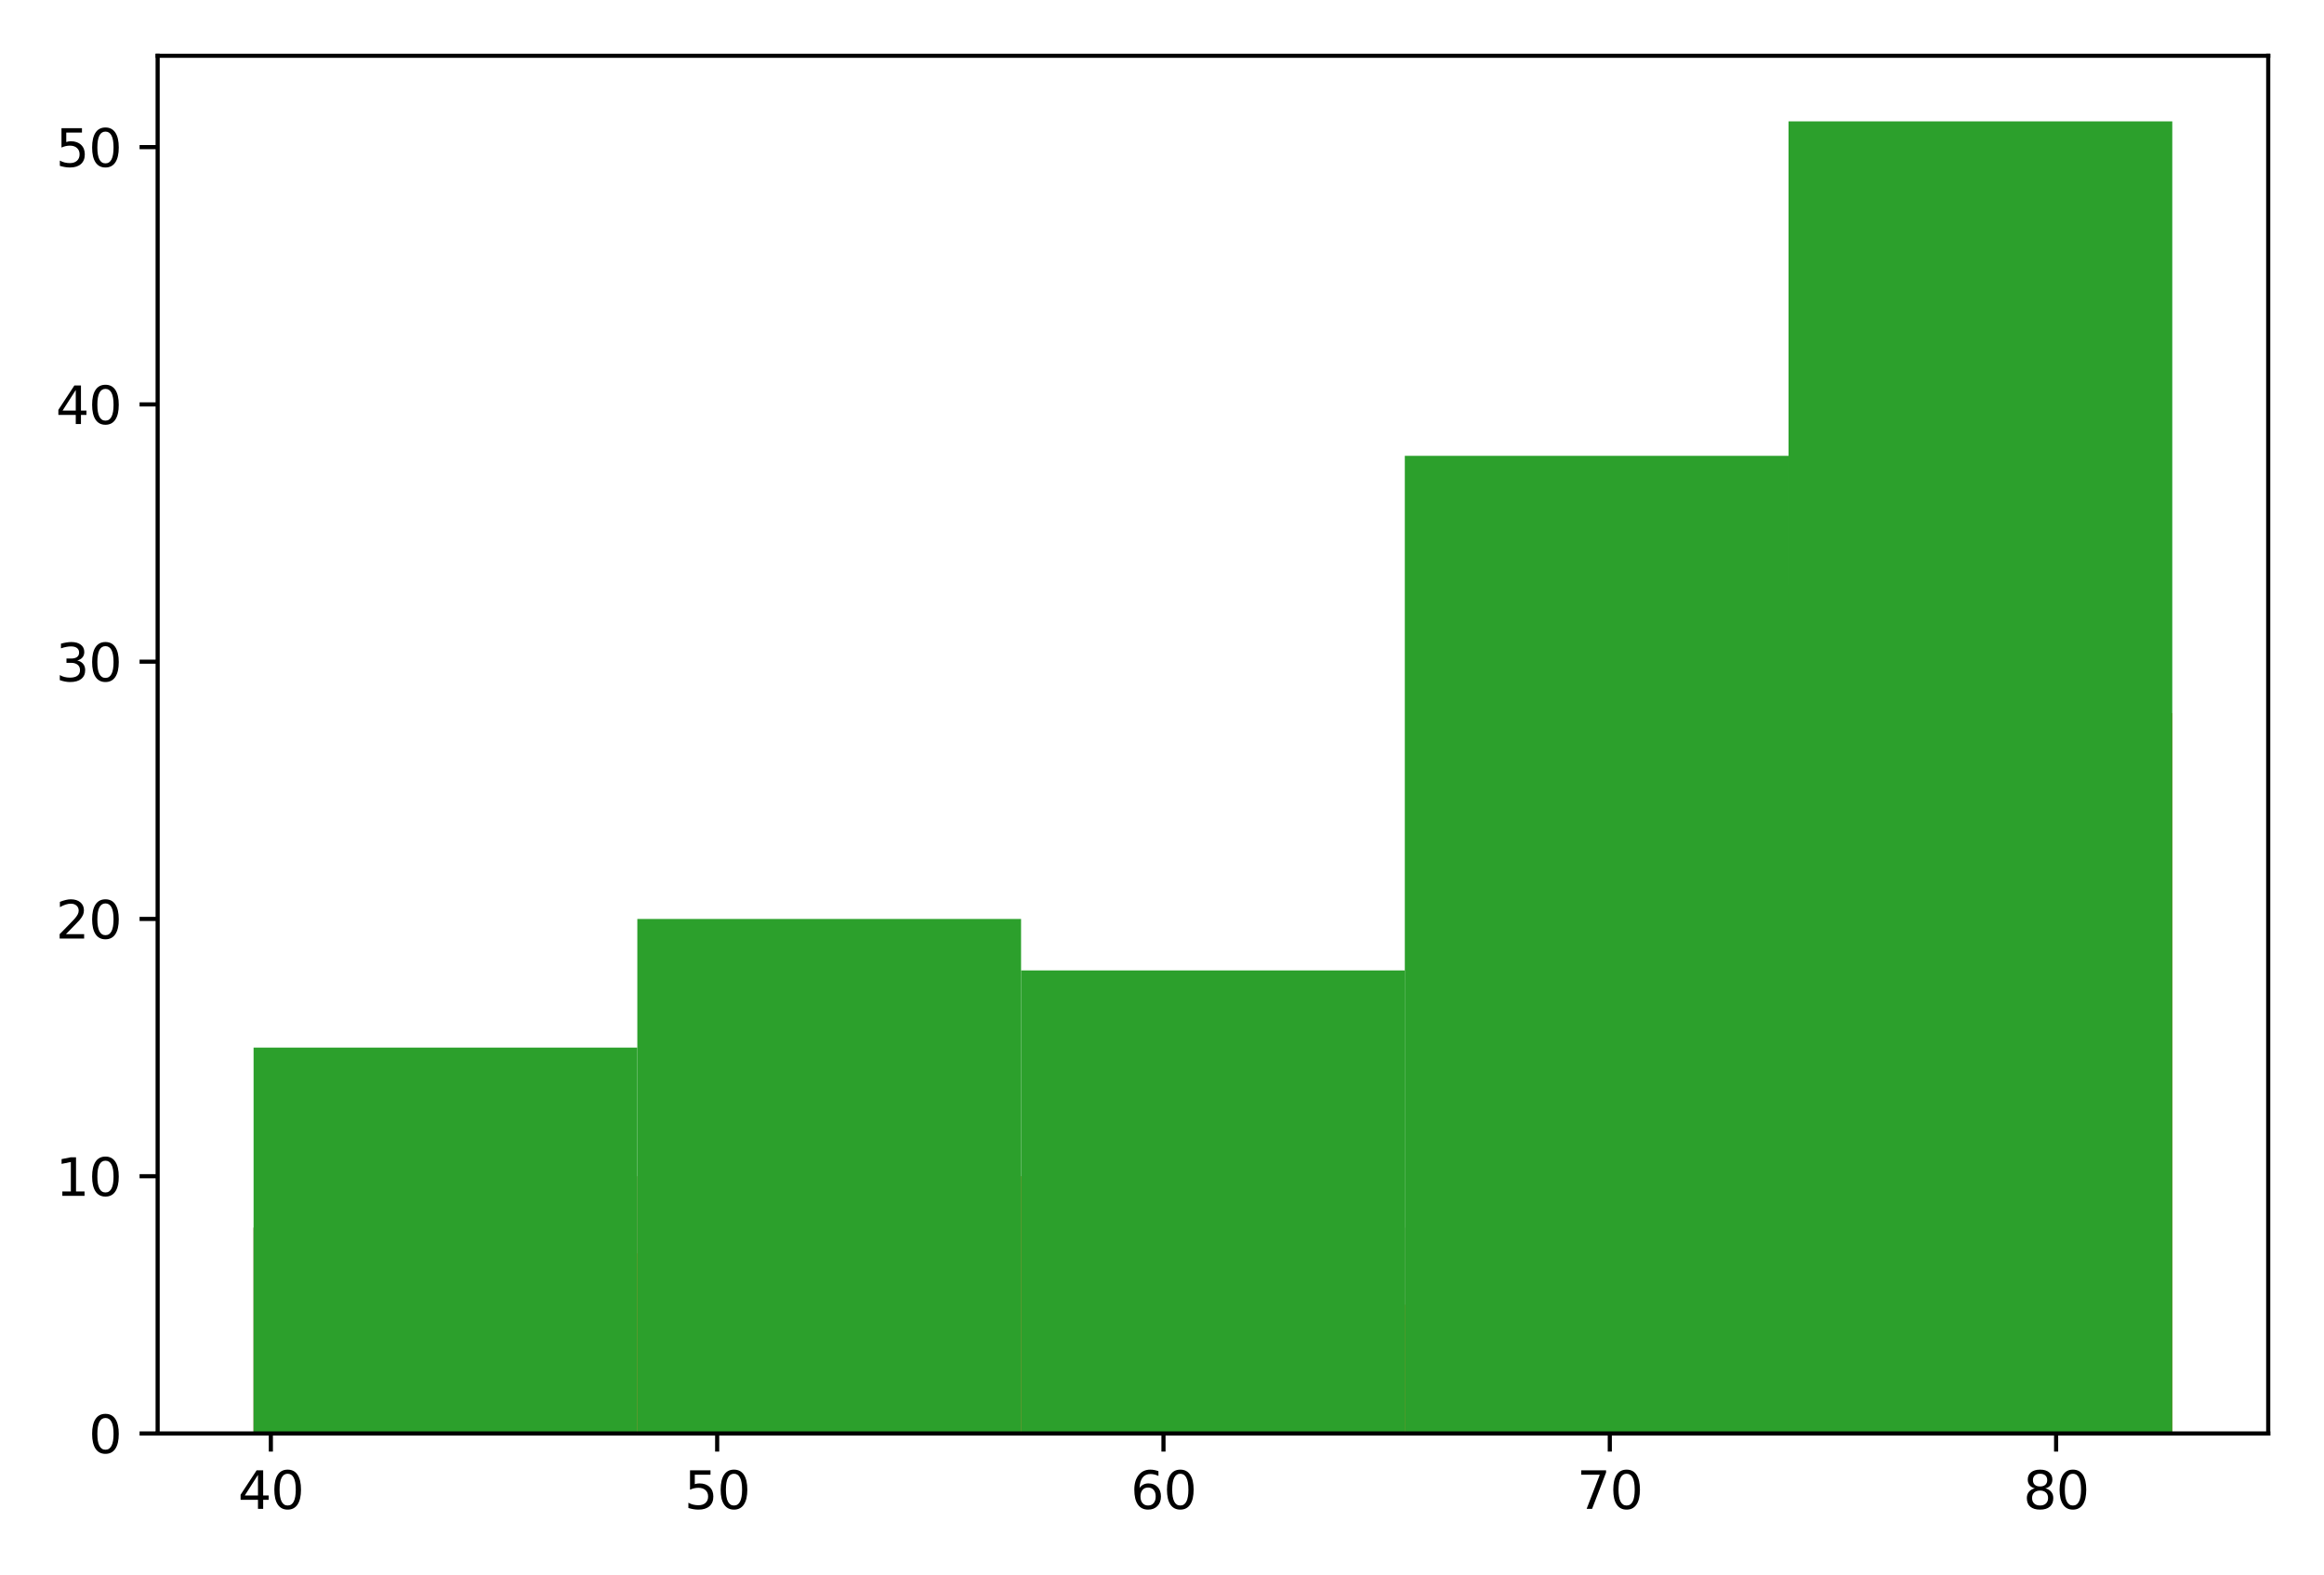 <?xml version="1.0" encoding="utf-8" standalone="no"?>
<!DOCTYPE svg PUBLIC "-//W3C//DTD SVG 1.1//EN"
  "http://www.w3.org/Graphics/SVG/1.1/DTD/svg11.dtd">
<svg height="305pt" version="1.1" viewBox="0 0 450 305" width="450pt" xmlns="http://www.w3.org/2000/svg" xmlns:xlink="http://www.w3.org/1999/xlink">
 <defs>
  <style type="text/css">*{stroke-linecap:butt;stroke-linejoin:round;}</style>
 </defs>
 <g id="figure_1">
  <g id="patch_1">
   <path d="M 0 305 
L 450 305 
L 450 0 
L 0 0 
z
" style="fill:#ffffff;"/>
  </g>
  <g id="axes_1">
   <g id="patch_2">
    <path d="M 30.525 277.522 
L 439.2 277.522 
L 439.2 10.8 
L 30.525 10.8 
z
" style="fill:#ffffff;"/>
   </g>
   <g id="patch_3">
    <path clip-path="url(#pf94b9f7035)" d="M 49.101 277.522 
L 86.253 277.522 
L 86.253 237.675 
L 49.101 237.675 
z
" style="fill:#1f77b4;"/>
   </g>
   <g id="patch_4">
    <path clip-path="url(#pf94b9f7035)" d="M 86.253 277.522 
L 123.406 277.522 
L 123.406 242.656 
L 86.253 242.656 
z
" style="fill:#1f77b4;"/>
   </g>
   <g id="patch_5">
    <path clip-path="url(#pf94b9f7035)" d="M 123.406 277.522 
L 160.558 277.522 
L 160.558 227.714 
L 123.406 227.714 
z
" style="fill:#1f77b4;"/>
   </g>
   <g id="patch_6">
    <path clip-path="url(#pf94b9f7035)" d="M 160.558 277.522 
L 197.71 277.522 
L 197.71 227.714 
L 160.558 227.714 
z
" style="fill:#1f77b4;"/>
   </g>
   <g id="patch_7">
    <path clip-path="url(#pf94b9f7035)" d="M 197.71 277.522 
L 234.863 277.522 
L 234.863 227.714 
L 197.71 227.714 
z
" style="fill:#1f77b4;"/>
   </g>
   <g id="patch_8">
    <path clip-path="url(#pf94b9f7035)" d="M 234.863 277.522 
L 272.015 277.522 
L 272.015 237.675 
L 234.863 237.675 
z
" style="fill:#1f77b4;"/>
   </g>
   <g id="patch_9">
    <path clip-path="url(#pf94b9f7035)" d="M 272.015 277.522 
L 309.167 277.522 
L 309.167 252.618 
L 272.015 252.618 
z
" style="fill:#1f77b4;"/>
   </g>
   <g id="patch_10">
    <path clip-path="url(#pf94b9f7035)" d="M 309.167 277.522 
L 346.319 277.522 
L 346.319 113.155 
L 309.167 113.155 
z
" style="fill:#1f77b4;"/>
   </g>
   <g id="patch_11">
    <path clip-path="url(#pf94b9f7035)" d="M 346.319 277.522 
L 383.472 277.522 
L 383.472 162.963 
L 346.319 162.963 
z
" style="fill:#1f77b4;"/>
   </g>
   <g id="patch_12">
    <path clip-path="url(#pf94b9f7035)" d="M 383.472 277.522 
L 420.624 277.522 
L 420.624 138.059 
L 383.472 138.059 
z
" style="fill:#1f77b4;"/>
   </g>
   <g id="patch_13">
    <path clip-path="url(#pf94b9f7035)" d="M 49.101 277.522 
L 86.253 277.522 
L 86.253 237.675 
L 49.101 237.675 
z
" style="fill:#ff7f0e;"/>
   </g>
   <g id="patch_14">
    <path clip-path="url(#pf94b9f7035)" d="M 86.253 277.522 
L 123.406 277.522 
L 123.406 242.656 
L 86.253 242.656 
z
" style="fill:#ff7f0e;"/>
   </g>
   <g id="patch_15">
    <path clip-path="url(#pf94b9f7035)" d="M 123.406 277.522 
L 160.558 277.522 
L 160.558 227.714 
L 123.406 227.714 
z
" style="fill:#ff7f0e;"/>
   </g>
   <g id="patch_16">
    <path clip-path="url(#pf94b9f7035)" d="M 160.558 277.522 
L 197.71 277.522 
L 197.71 227.714 
L 160.558 227.714 
z
" style="fill:#ff7f0e;"/>
   </g>
   <g id="patch_17">
    <path clip-path="url(#pf94b9f7035)" d="M 197.71 277.522 
L 234.863 277.522 
L 234.863 227.714 
L 197.71 227.714 
z
" style="fill:#ff7f0e;"/>
   </g>
   <g id="patch_18">
    <path clip-path="url(#pf94b9f7035)" d="M 234.863 277.522 
L 272.015 277.522 
L 272.015 237.675 
L 234.863 237.675 
z
" style="fill:#ff7f0e;"/>
   </g>
   <g id="patch_19">
    <path clip-path="url(#pf94b9f7035)" d="M 272.015 277.522 
L 309.167 277.522 
L 309.167 252.618 
L 272.015 252.618 
z
" style="fill:#ff7f0e;"/>
   </g>
   <g id="patch_20">
    <path clip-path="url(#pf94b9f7035)" d="M 309.167 277.522 
L 346.319 277.522 
L 346.319 113.155 
L 309.167 113.155 
z
" style="fill:#ff7f0e;"/>
   </g>
   <g id="patch_21">
    <path clip-path="url(#pf94b9f7035)" d="M 346.319 277.522 
L 383.472 277.522 
L 383.472 162.963 
L 346.319 162.963 
z
" style="fill:#ff7f0e;"/>
   </g>
   <g id="patch_22">
    <path clip-path="url(#pf94b9f7035)" d="M 383.472 277.522 
L 420.624 277.522 
L 420.624 138.059 
L 383.472 138.059 
z
" style="fill:#ff7f0e;"/>
   </g>
   <g id="patch_23">
    <path clip-path="url(#pf94b9f7035)" d="M 49.101 277.522 
L 123.406 277.522 
L 123.406 202.81 
L 49.101 202.81 
z
" style="fill:#2ca02c;"/>
   </g>
   <g id="patch_24">
    <path clip-path="url(#pf94b9f7035)" d="M 123.406 277.522 
L 197.71 277.522 
L 197.71 177.906 
L 123.406 177.906 
z
" style="fill:#2ca02c;"/>
   </g>
   <g id="patch_25">
    <path clip-path="url(#pf94b9f7035)" d="M 197.71 277.522 
L 272.015 277.522 
L 272.015 187.867 
L 197.71 187.867 
z
" style="fill:#2ca02c;"/>
   </g>
   <g id="patch_26">
    <path clip-path="url(#pf94b9f7035)" d="M 272.015 277.522 
L 346.319 277.522 
L 346.319 88.251 
L 272.015 88.251 
z
" style="fill:#2ca02c;"/>
   </g>
   <g id="patch_27">
    <path clip-path="url(#pf94b9f7035)" d="M 346.319 277.522 
L 420.624 277.522 
L 420.624 23.501 
L 346.319 23.501 
z
" style="fill:#2ca02c;"/>
   </g>
   <g id="matplotlib.axis_1">
    <g id="xtick_1">
     <g id="line2d_1">
      <defs>
       <path d="M 0 0 
L 0 3.5 
" id="m9bce1fb394" style="stroke:#000000;stroke-width:0.8;"/>
      </defs>
      <g>
       <use style="stroke:#000000;stroke-width:0.8;" x="52.446" xlink:href="#m9bce1fb394" y="277.522"/>
      </g>
     </g>
     <g id="text_1">
      <!-- 40 -->
      <g transform="translate(46.083 292.12)scale(0.1 -0.1)">
       <defs>
        <path d="M 2419 4116 
L 825 1625 
L 2419 1625 
L 2419 4116 
z
M 2253 4666 
L 3047 4666 
L 3047 1625 
L 3713 1625 
L 3713 1100 
L 3047 1100 
L 3047 0 
L 2419 0 
L 2419 1100 
L 313 1100 
L 313 1709 
L 2253 4666 
z
" id="DejaVuSans-34" transform="scale(0.016)"/>
        <path d="M 2034 4250 
Q 1547 4250 1301 3770 
Q 1056 3291 1056 2328 
Q 1056 1369 1301 889 
Q 1547 409 2034 409 
Q 2525 409 2770 889 
Q 3016 1369 3016 2328 
Q 3016 3291 2770 3770 
Q 2525 4250 2034 4250 
z
M 2034 4750 
Q 2819 4750 3233 4129 
Q 3647 3509 3647 2328 
Q 3647 1150 3233 529 
Q 2819 -91 2034 -91 
Q 1250 -91 836 529 
Q 422 1150 422 2328 
Q 422 3509 836 4129 
Q 1250 4750 2034 4750 
z
" id="DejaVuSans-30" transform="scale(0.016)"/>
       </defs>
       <use xlink:href="#DejaVuSans-34"/>
       <use x="63.623" xlink:href="#DejaVuSans-30"/>
      </g>
     </g>
    </g>
    <g id="xtick_2">
     <g id="line2d_2">
      <g>
       <use style="stroke:#000000;stroke-width:0.8;" x="138.866" xlink:href="#m9bce1fb394" y="277.522"/>
      </g>
     </g>
     <g id="text_2">
      <!-- 50 -->
      <g transform="translate(132.504 292.12)scale(0.1 -0.1)">
       <defs>
        <path d="M 691 4666 
L 3169 4666 
L 3169 4134 
L 1269 4134 
L 1269 2991 
Q 1406 3038 1543 3061 
Q 1681 3084 1819 3084 
Q 2600 3084 3056 2656 
Q 3513 2228 3513 1497 
Q 3513 744 3044 326 
Q 2575 -91 1722 -91 
Q 1428 -91 1123 -41 
Q 819 9 494 109 
L 494 744 
Q 775 591 1075 516 
Q 1375 441 1709 441 
Q 2250 441 2565 725 
Q 2881 1009 2881 1497 
Q 2881 1984 2565 2268 
Q 2250 2553 1709 2553 
Q 1456 2553 1204 2497 
Q 953 2441 691 2322 
L 691 4666 
z
" id="DejaVuSans-35" transform="scale(0.016)"/>
       </defs>
       <use xlink:href="#DejaVuSans-35"/>
       <use x="63.623" xlink:href="#DejaVuSans-30"/>
      </g>
     </g>
    </g>
    <g id="xtick_3">
     <g id="line2d_3">
      <g>
       <use style="stroke:#000000;stroke-width:0.8;" x="225.287" xlink:href="#m9bce1fb394" y="277.522"/>
      </g>
     </g>
     <g id="text_3">
      <!-- 60 -->
      <g transform="translate(218.925 292.12)scale(0.1 -0.1)">
       <defs>
        <path d="M 2113 2584 
Q 1688 2584 1439 2293 
Q 1191 2003 1191 1497 
Q 1191 994 1439 701 
Q 1688 409 2113 409 
Q 2538 409 2786 701 
Q 3034 994 3034 1497 
Q 3034 2003 2786 2293 
Q 2538 2584 2113 2584 
z
M 3366 4563 
L 3366 3988 
Q 3128 4100 2886 4159 
Q 2644 4219 2406 4219 
Q 1781 4219 1451 3797 
Q 1122 3375 1075 2522 
Q 1259 2794 1537 2939 
Q 1816 3084 2150 3084 
Q 2853 3084 3261 2657 
Q 3669 2231 3669 1497 
Q 3669 778 3244 343 
Q 2819 -91 2113 -91 
Q 1303 -91 875 529 
Q 447 1150 447 2328 
Q 447 3434 972 4092 
Q 1497 4750 2381 4750 
Q 2619 4750 2861 4703 
Q 3103 4656 3366 4563 
z
" id="DejaVuSans-36" transform="scale(0.016)"/>
       </defs>
       <use xlink:href="#DejaVuSans-36"/>
       <use x="63.623" xlink:href="#DejaVuSans-30"/>
      </g>
     </g>
    </g>
    <g id="xtick_4">
     <g id="line2d_4">
      <g>
       <use style="stroke:#000000;stroke-width:0.8;" x="311.708" xlink:href="#m9bce1fb394" y="277.522"/>
      </g>
     </g>
     <g id="text_4">
      <!-- 70 -->
      <g transform="translate(305.345 292.12)scale(0.1 -0.1)">
       <defs>
        <path d="M 525 4666 
L 3525 4666 
L 3525 4397 
L 1831 0 
L 1172 0 
L 2766 4134 
L 525 4134 
L 525 4666 
z
" id="DejaVuSans-37" transform="scale(0.016)"/>
       </defs>
       <use xlink:href="#DejaVuSans-37"/>
       <use x="63.623" xlink:href="#DejaVuSans-30"/>
      </g>
     </g>
    </g>
    <g id="xtick_5">
     <g id="line2d_5">
      <g>
       <use style="stroke:#000000;stroke-width:0.8;" x="398.129" xlink:href="#m9bce1fb394" y="277.522"/>
      </g>
     </g>
     <g id="text_5">
      <!-- 80 -->
      <g transform="translate(391.766 292.12)scale(0.1 -0.1)">
       <defs>
        <path d="M 2034 2216 
Q 1584 2216 1326 1975 
Q 1069 1734 1069 1313 
Q 1069 891 1326 650 
Q 1584 409 2034 409 
Q 2484 409 2743 651 
Q 3003 894 3003 1313 
Q 3003 1734 2745 1975 
Q 2488 2216 2034 2216 
z
M 1403 2484 
Q 997 2584 770 2862 
Q 544 3141 544 3541 
Q 544 4100 942 4425 
Q 1341 4750 2034 4750 
Q 2731 4750 3128 4425 
Q 3525 4100 3525 3541 
Q 3525 3141 3298 2862 
Q 3072 2584 2669 2484 
Q 3125 2378 3379 2068 
Q 3634 1759 3634 1313 
Q 3634 634 3220 271 
Q 2806 -91 2034 -91 
Q 1263 -91 848 271 
Q 434 634 434 1313 
Q 434 1759 690 2068 
Q 947 2378 1403 2484 
z
M 1172 3481 
Q 1172 3119 1398 2916 
Q 1625 2713 2034 2713 
Q 2441 2713 2670 2916 
Q 2900 3119 2900 3481 
Q 2900 3844 2670 4047 
Q 2441 4250 2034 4250 
Q 1625 4250 1398 4047 
Q 1172 3844 1172 3481 
z
" id="DejaVuSans-38" transform="scale(0.016)"/>
       </defs>
       <use xlink:href="#DejaVuSans-38"/>
       <use x="63.623" xlink:href="#DejaVuSans-30"/>
      </g>
     </g>
    </g>
   </g>
   <g id="matplotlib.axis_2">
    <g id="ytick_1">
     <g id="line2d_6">
      <defs>
       <path d="M 0 0 
L -3.5 0 
" id="m01e62c54c5" style="stroke:#000000;stroke-width:0.8;"/>
      </defs>
      <g>
       <use style="stroke:#000000;stroke-width:0.8;" x="30.525" xlink:href="#m01e62c54c5" y="277.522"/>
      </g>
     </g>
     <g id="text_6">
      <!-- 0 -->
      <g transform="translate(17.163 281.321)scale(0.1 -0.1)">
       <use xlink:href="#DejaVuSans-30"/>
      </g>
     </g>
    </g>
    <g id="ytick_2">
     <g id="line2d_7">
      <g>
       <use style="stroke:#000000;stroke-width:0.8;" x="30.525" xlink:href="#m01e62c54c5" y="227.714"/>
      </g>
     </g>
     <g id="text_7">
      <!-- 10 -->
      <g transform="translate(10.8 231.513)scale(0.1 -0.1)">
       <defs>
        <path d="M 794 531 
L 1825 531 
L 1825 4091 
L 703 3866 
L 703 4441 
L 1819 4666 
L 2450 4666 
L 2450 531 
L 3481 531 
L 3481 0 
L 794 0 
L 794 531 
z
" id="DejaVuSans-31" transform="scale(0.016)"/>
       </defs>
       <use xlink:href="#DejaVuSans-31"/>
       <use x="63.623" xlink:href="#DejaVuSans-30"/>
      </g>
     </g>
    </g>
    <g id="ytick_3">
     <g id="line2d_8">
      <g>
       <use style="stroke:#000000;stroke-width:0.8;" x="30.525" xlink:href="#m01e62c54c5" y="177.906"/>
      </g>
     </g>
     <g id="text_8">
      <!-- 20 -->
      <g transform="translate(10.8 181.705)scale(0.1 -0.1)">
       <defs>
        <path d="M 1228 531 
L 3431 531 
L 3431 0 
L 469 0 
L 469 531 
Q 828 903 1448 1529 
Q 2069 2156 2228 2338 
Q 2531 2678 2651 2914 
Q 2772 3150 2772 3378 
Q 2772 3750 2511 3984 
Q 2250 4219 1831 4219 
Q 1534 4219 1204 4116 
Q 875 4013 500 3803 
L 500 4441 
Q 881 4594 1212 4672 
Q 1544 4750 1819 4750 
Q 2544 4750 2975 4387 
Q 3406 4025 3406 3419 
Q 3406 3131 3298 2873 
Q 3191 2616 2906 2266 
Q 2828 2175 2409 1742 
Q 1991 1309 1228 531 
z
" id="DejaVuSans-32" transform="scale(0.016)"/>
       </defs>
       <use xlink:href="#DejaVuSans-32"/>
       <use x="63.623" xlink:href="#DejaVuSans-30"/>
      </g>
     </g>
    </g>
    <g id="ytick_4">
     <g id="line2d_9">
      <g>
       <use style="stroke:#000000;stroke-width:0.8;" x="30.525" xlink:href="#m01e62c54c5" y="128.098"/>
      </g>
     </g>
     <g id="text_9">
      <!-- 30 -->
      <g transform="translate(10.8 131.897)scale(0.1 -0.1)">
       <defs>
        <path d="M 2597 2516 
Q 3050 2419 3304 2112 
Q 3559 1806 3559 1356 
Q 3559 666 3084 287 
Q 2609 -91 1734 -91 
Q 1441 -91 1130 -33 
Q 819 25 488 141 
L 488 750 
Q 750 597 1062 519 
Q 1375 441 1716 441 
Q 2309 441 2620 675 
Q 2931 909 2931 1356 
Q 2931 1769 2642 2001 
Q 2353 2234 1838 2234 
L 1294 2234 
L 1294 2753 
L 1863 2753 
Q 2328 2753 2575 2939 
Q 2822 3125 2822 3475 
Q 2822 3834 2567 4026 
Q 2313 4219 1838 4219 
Q 1578 4219 1281 4162 
Q 984 4106 628 3988 
L 628 4550 
Q 988 4650 1302 4700 
Q 1616 4750 1894 4750 
Q 2613 4750 3031 4423 
Q 3450 4097 3450 3541 
Q 3450 3153 3228 2886 
Q 3006 2619 2597 2516 
z
" id="DejaVuSans-33" transform="scale(0.016)"/>
       </defs>
       <use xlink:href="#DejaVuSans-33"/>
       <use x="63.623" xlink:href="#DejaVuSans-30"/>
      </g>
     </g>
    </g>
    <g id="ytick_5">
     <g id="line2d_10">
      <g>
       <use style="stroke:#000000;stroke-width:0.8;" x="30.525" xlink:href="#m01e62c54c5" y="78.29"/>
      </g>
     </g>
     <g id="text_10">
      <!-- 40 -->
      <g transform="translate(10.8 82.089)scale(0.1 -0.1)">
       <use xlink:href="#DejaVuSans-34"/>
       <use x="63.623" xlink:href="#DejaVuSans-30"/>
      </g>
     </g>
    </g>
    <g id="ytick_6">
     <g id="line2d_11">
      <g>
       <use style="stroke:#000000;stroke-width:0.8;" x="30.525" xlink:href="#m01e62c54c5" y="28.482"/>
      </g>
     </g>
     <g id="text_11">
      <!-- 50 -->
      <g transform="translate(10.8 32.281)scale(0.1 -0.1)">
       <use xlink:href="#DejaVuSans-35"/>
       <use x="63.623" xlink:href="#DejaVuSans-30"/>
      </g>
     </g>
    </g>
   </g>
   <g id="patch_28">
    <path d="M 30.525 277.522 
L 30.525 10.8 
" style="fill:none;stroke:#000000;stroke-linecap:square;stroke-linejoin:miter;stroke-width:0.8;"/>
   </g>
   <g id="patch_29">
    <path d="M 439.2 277.522 
L 439.2 10.8 
" style="fill:none;stroke:#000000;stroke-linecap:square;stroke-linejoin:miter;stroke-width:0.8;"/>
   </g>
   <g id="patch_30">
    <path d="M 30.525 277.522 
L 439.2 277.522 
" style="fill:none;stroke:#000000;stroke-linecap:square;stroke-linejoin:miter;stroke-width:0.8;"/>
   </g>
   <g id="patch_31">
    <path d="M 30.525 10.8 
L 439.2 10.8 
" style="fill:none;stroke:#000000;stroke-linecap:square;stroke-linejoin:miter;stroke-width:0.8;"/>
   </g>
  </g>
 </g>
 <defs>
  <clipPath id="pf94b9f7035">
   <rect height="266.722" width="408.675" x="30.525" y="10.8"/>
  </clipPath>
 </defs>
</svg>

